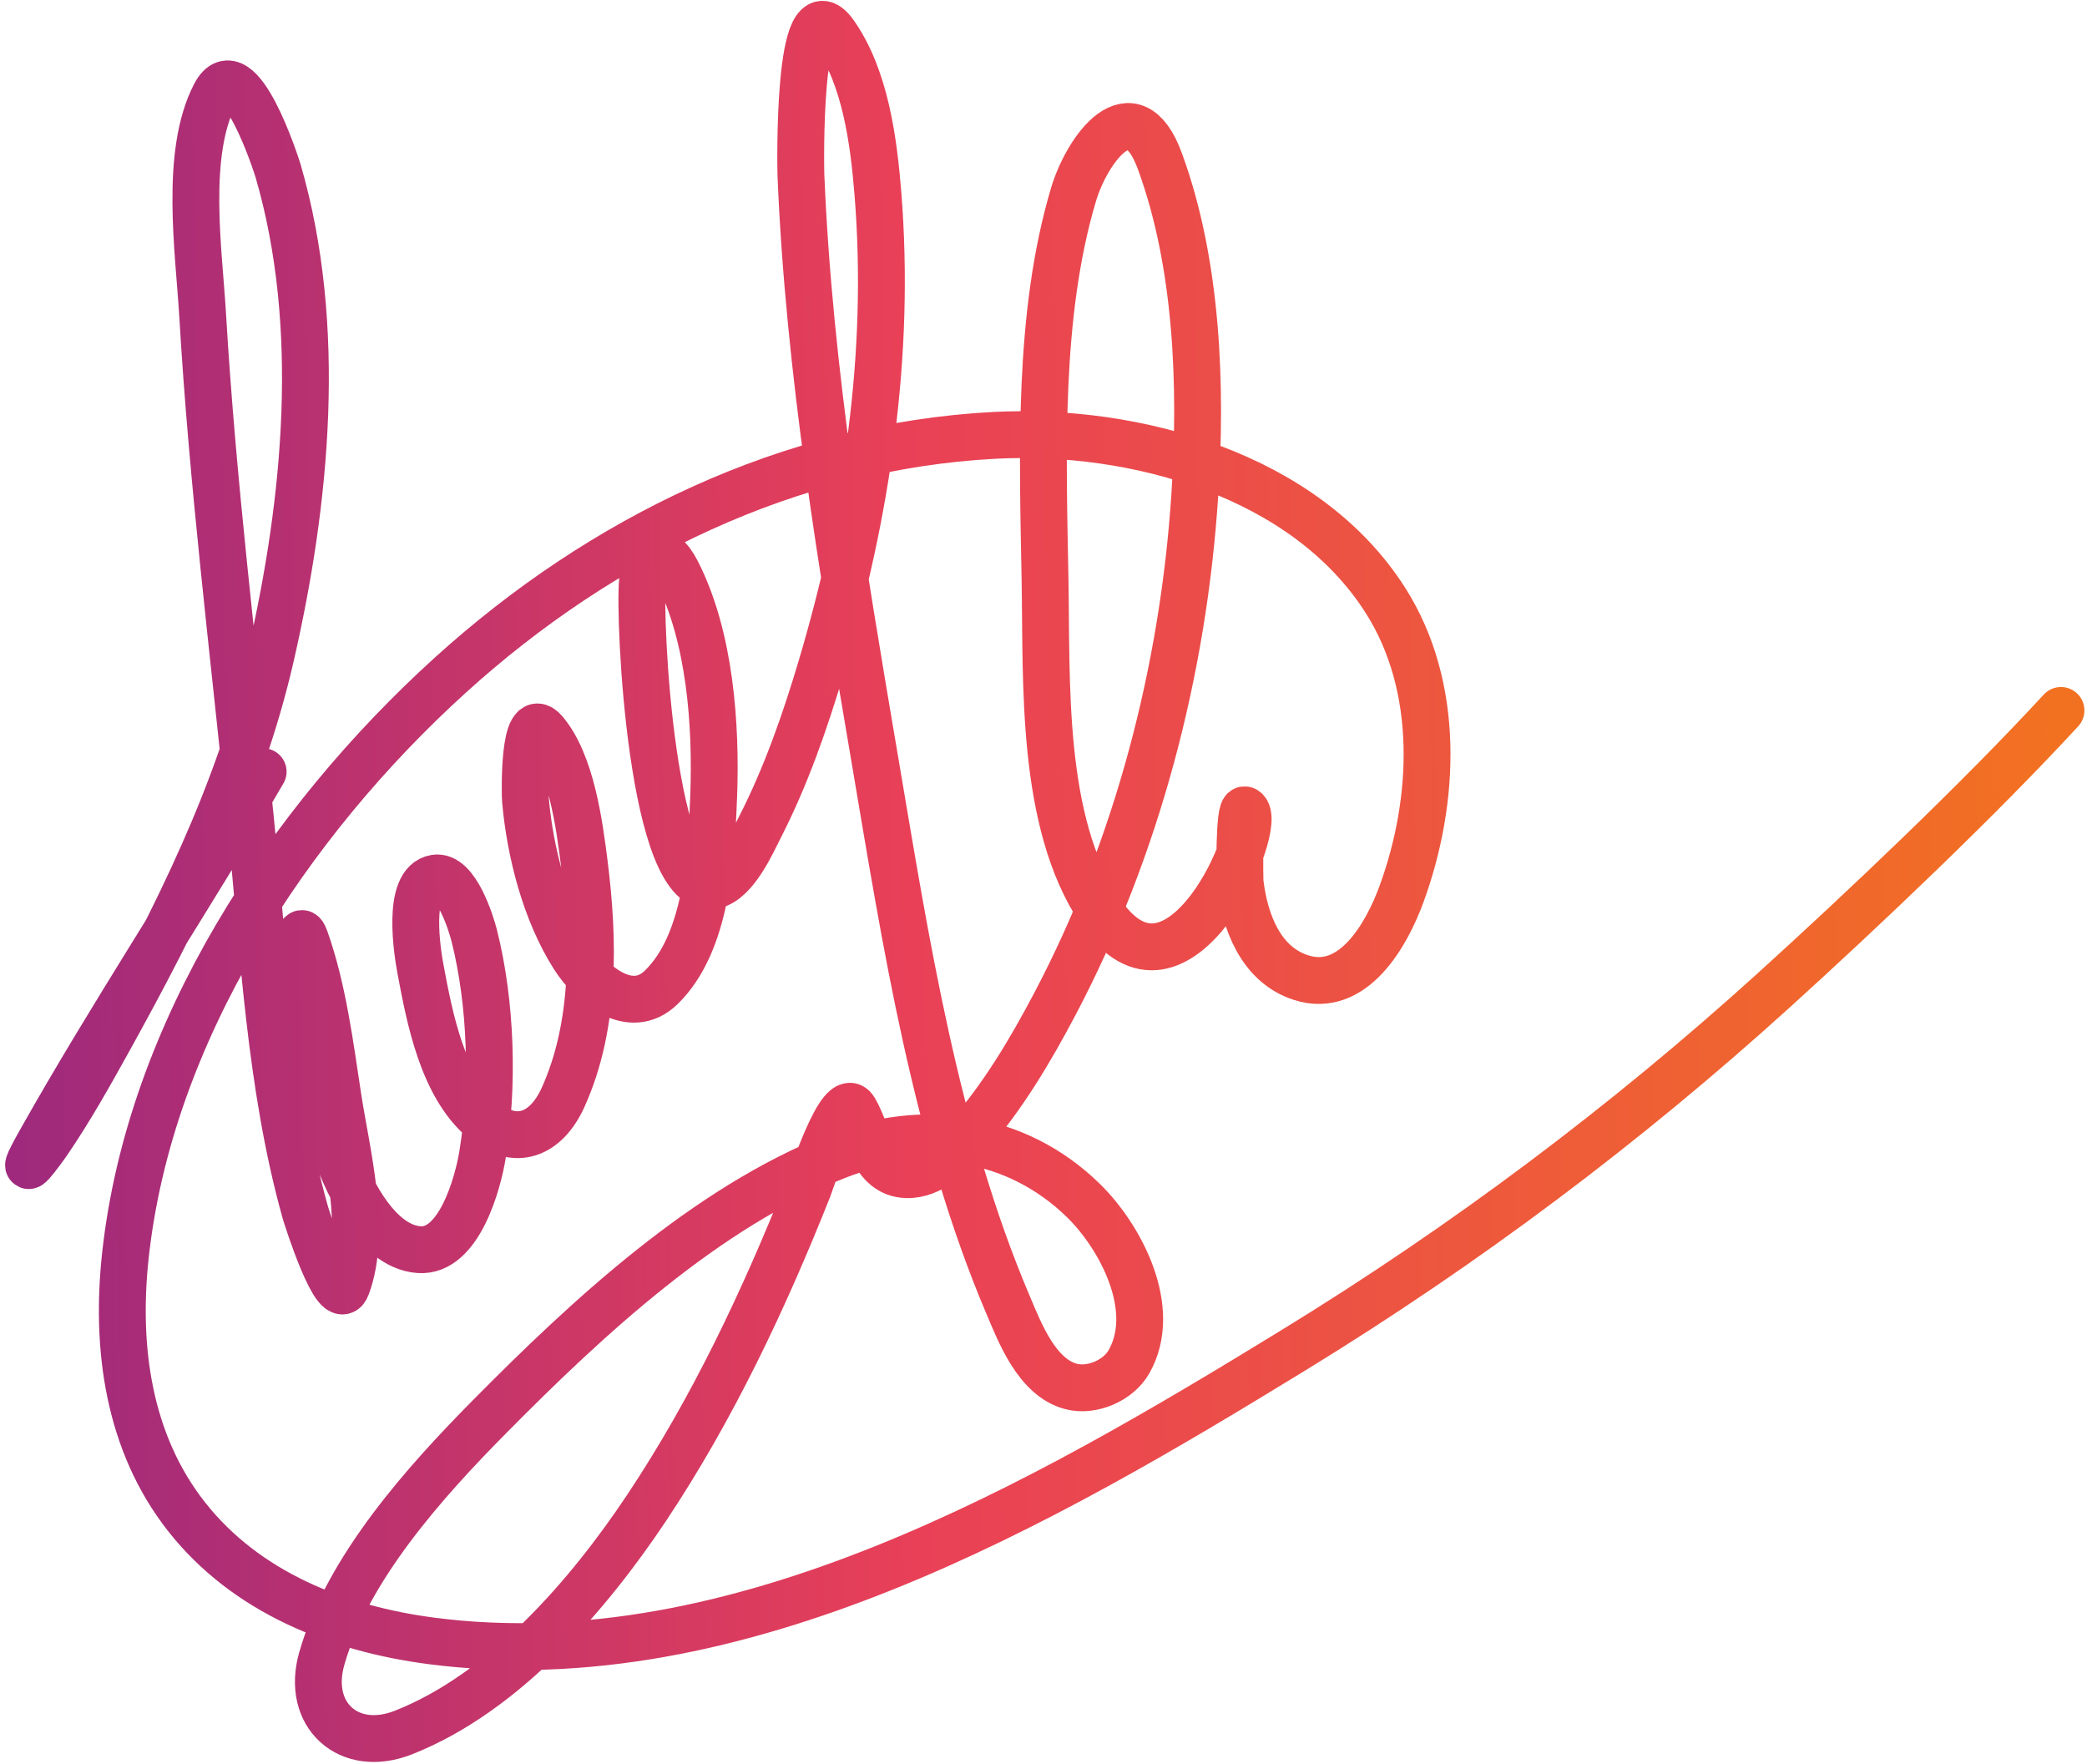 <svg width="401" height="339" viewBox="0 0 401 339" fill="none" xmlns="http://www.w3.org/2000/svg">
<path d="M50.561 148.267C36.655 172.233 21.234 195.323 7.657 219.476C2.349 228.917 8.302 220.714 9.211 219.382C13.496 213.104 17.26 206.382 20.938 199.743C33.834 176.461 46.031 152.222 52.021 126.132C58.879 96.263 62.124 62.699 53.434 32.835C53.086 31.639 45.904 9.409 41.33 18.141C35.379 29.503 38.227 48.423 38.928 60.386C40.814 92.567 44.824 124.725 48.065 156.791C50.609 181.964 51.79 208.455 58.662 232.946C58.868 233.683 64.731 252.247 66.621 247.169C70.586 236.512 66.568 221.463 64.925 210.716C63.401 200.748 62.054 189.995 58.662 180.434C57.168 176.225 57.453 185.746 57.484 186.132C58.377 197.145 60.422 208.88 63.889 219.382C66.155 226.245 71.796 239.47 80.514 240.104C88.216 240.664 91.833 227.283 92.712 221.878C94.87 208.606 94.414 192.803 91.111 179.727C90.51 177.351 87.625 168.052 83.623 168.707C77.989 169.629 80.239 183.258 80.797 186.226C82.56 195.619 84.993 208.445 92.665 215.049C99.035 220.533 104.966 217.991 108.207 210.811C114.472 196.928 114.131 180.558 112.257 165.787C111.321 158.415 109.772 146.583 104.627 140.543C100.441 135.628 100.891 152.914 100.954 153.636C101.821 163.679 104.793 175.293 110.279 183.872C113.662 189.162 121.143 195.439 127.045 189.712C135.878 181.141 136.695 164.366 137.124 153.071C137.644 139.359 136.462 122.341 130.059 109.837C127.108 104.072 124.094 105.82 123.466 111.438C122.653 118.7 125.245 172.965 137.218 170.12C141.363 169.135 144.552 161.796 146.072 158.817C151.019 149.12 154.651 138.71 157.752 128.298C166.576 98.663 171.178 68.06 168.678 37.12C167.878 27.225 166.3 14.889 160.342 6.461C153.162 -3.696 153.843 32.51 153.89 33.635C155.439 71.234 161.821 109.019 168.113 146.054C174.049 180.997 179.722 217.855 193.686 250.701C195.941 256.007 199.211 264.649 205.79 266.384C209.811 267.444 214.88 265.216 216.904 261.674C222.687 251.554 215.321 237.616 208.097 230.591C195.257 218.104 177.403 215.601 160.907 222.067C135.686 231.952 112.892 253.16 94.125 272.13C81.723 284.665 66.776 301.269 61.817 318.708C58.742 329.52 67.027 337.009 77.5 332.884C96.844 325.263 113.024 306.536 124.219 289.744C136.967 270.621 146.879 249.554 155.35 228.236C155.703 227.347 161.642 208.858 164.204 213.212C166.756 217.551 167.692 225.487 174.188 225.693C178.984 225.845 183.027 221.707 185.915 218.44C192.643 210.831 198.019 201.756 202.728 192.82C218.477 162.934 227.396 128.697 229.573 95.049C230.917 74.28 230.123 50.717 222.838 30.904C217.6 16.656 208.881 28.606 206.261 37.403C199.351 60.599 200.364 87.496 200.797 111.438C201.152 131.048 199.89 157.832 211.347 175.018C226.357 197.532 243.223 158.011 239.228 155.614C238.009 154.883 238.2 168.937 238.286 169.649C239.17 176.986 242.179 185.302 249.966 187.828C260.025 191.09 266.48 179.455 269.275 171.815C275.84 153.872 276.807 131.972 266.167 115.3C250.764 91.165 217.973 82.228 191.001 83.651C151.701 85.725 115.504 103.478 86.637 129.617C55.269 158.019 28.754 198.303 24.093 241.235C22.177 258.881 24.613 277.149 35.867 291.439C47.313 305.972 64.951 312.933 82.869 315.27C141.827 322.957 200.506 288.856 248.553 259.414C281.478 239.238 312.266 216.153 340.861 190.23C358.099 174.603 380.359 153.482 396 136.5" stroke="url(#paint0_linear)" stroke-width="9" stroke-linecap="round" stroke-linejoin="round"/>
<defs>
<linearGradient id="paint0_linear" x1="-45" y1="192.5" x2="396" y2="185.5" gradientUnits="userSpaceOnUse">
<stop stop-color="#8A2387"/>
<stop offset="0.5" stop-color="#E94057"/>
<stop offset="1" stop-color="#F27121"/>
</linearGradient>
</defs>
</svg>
